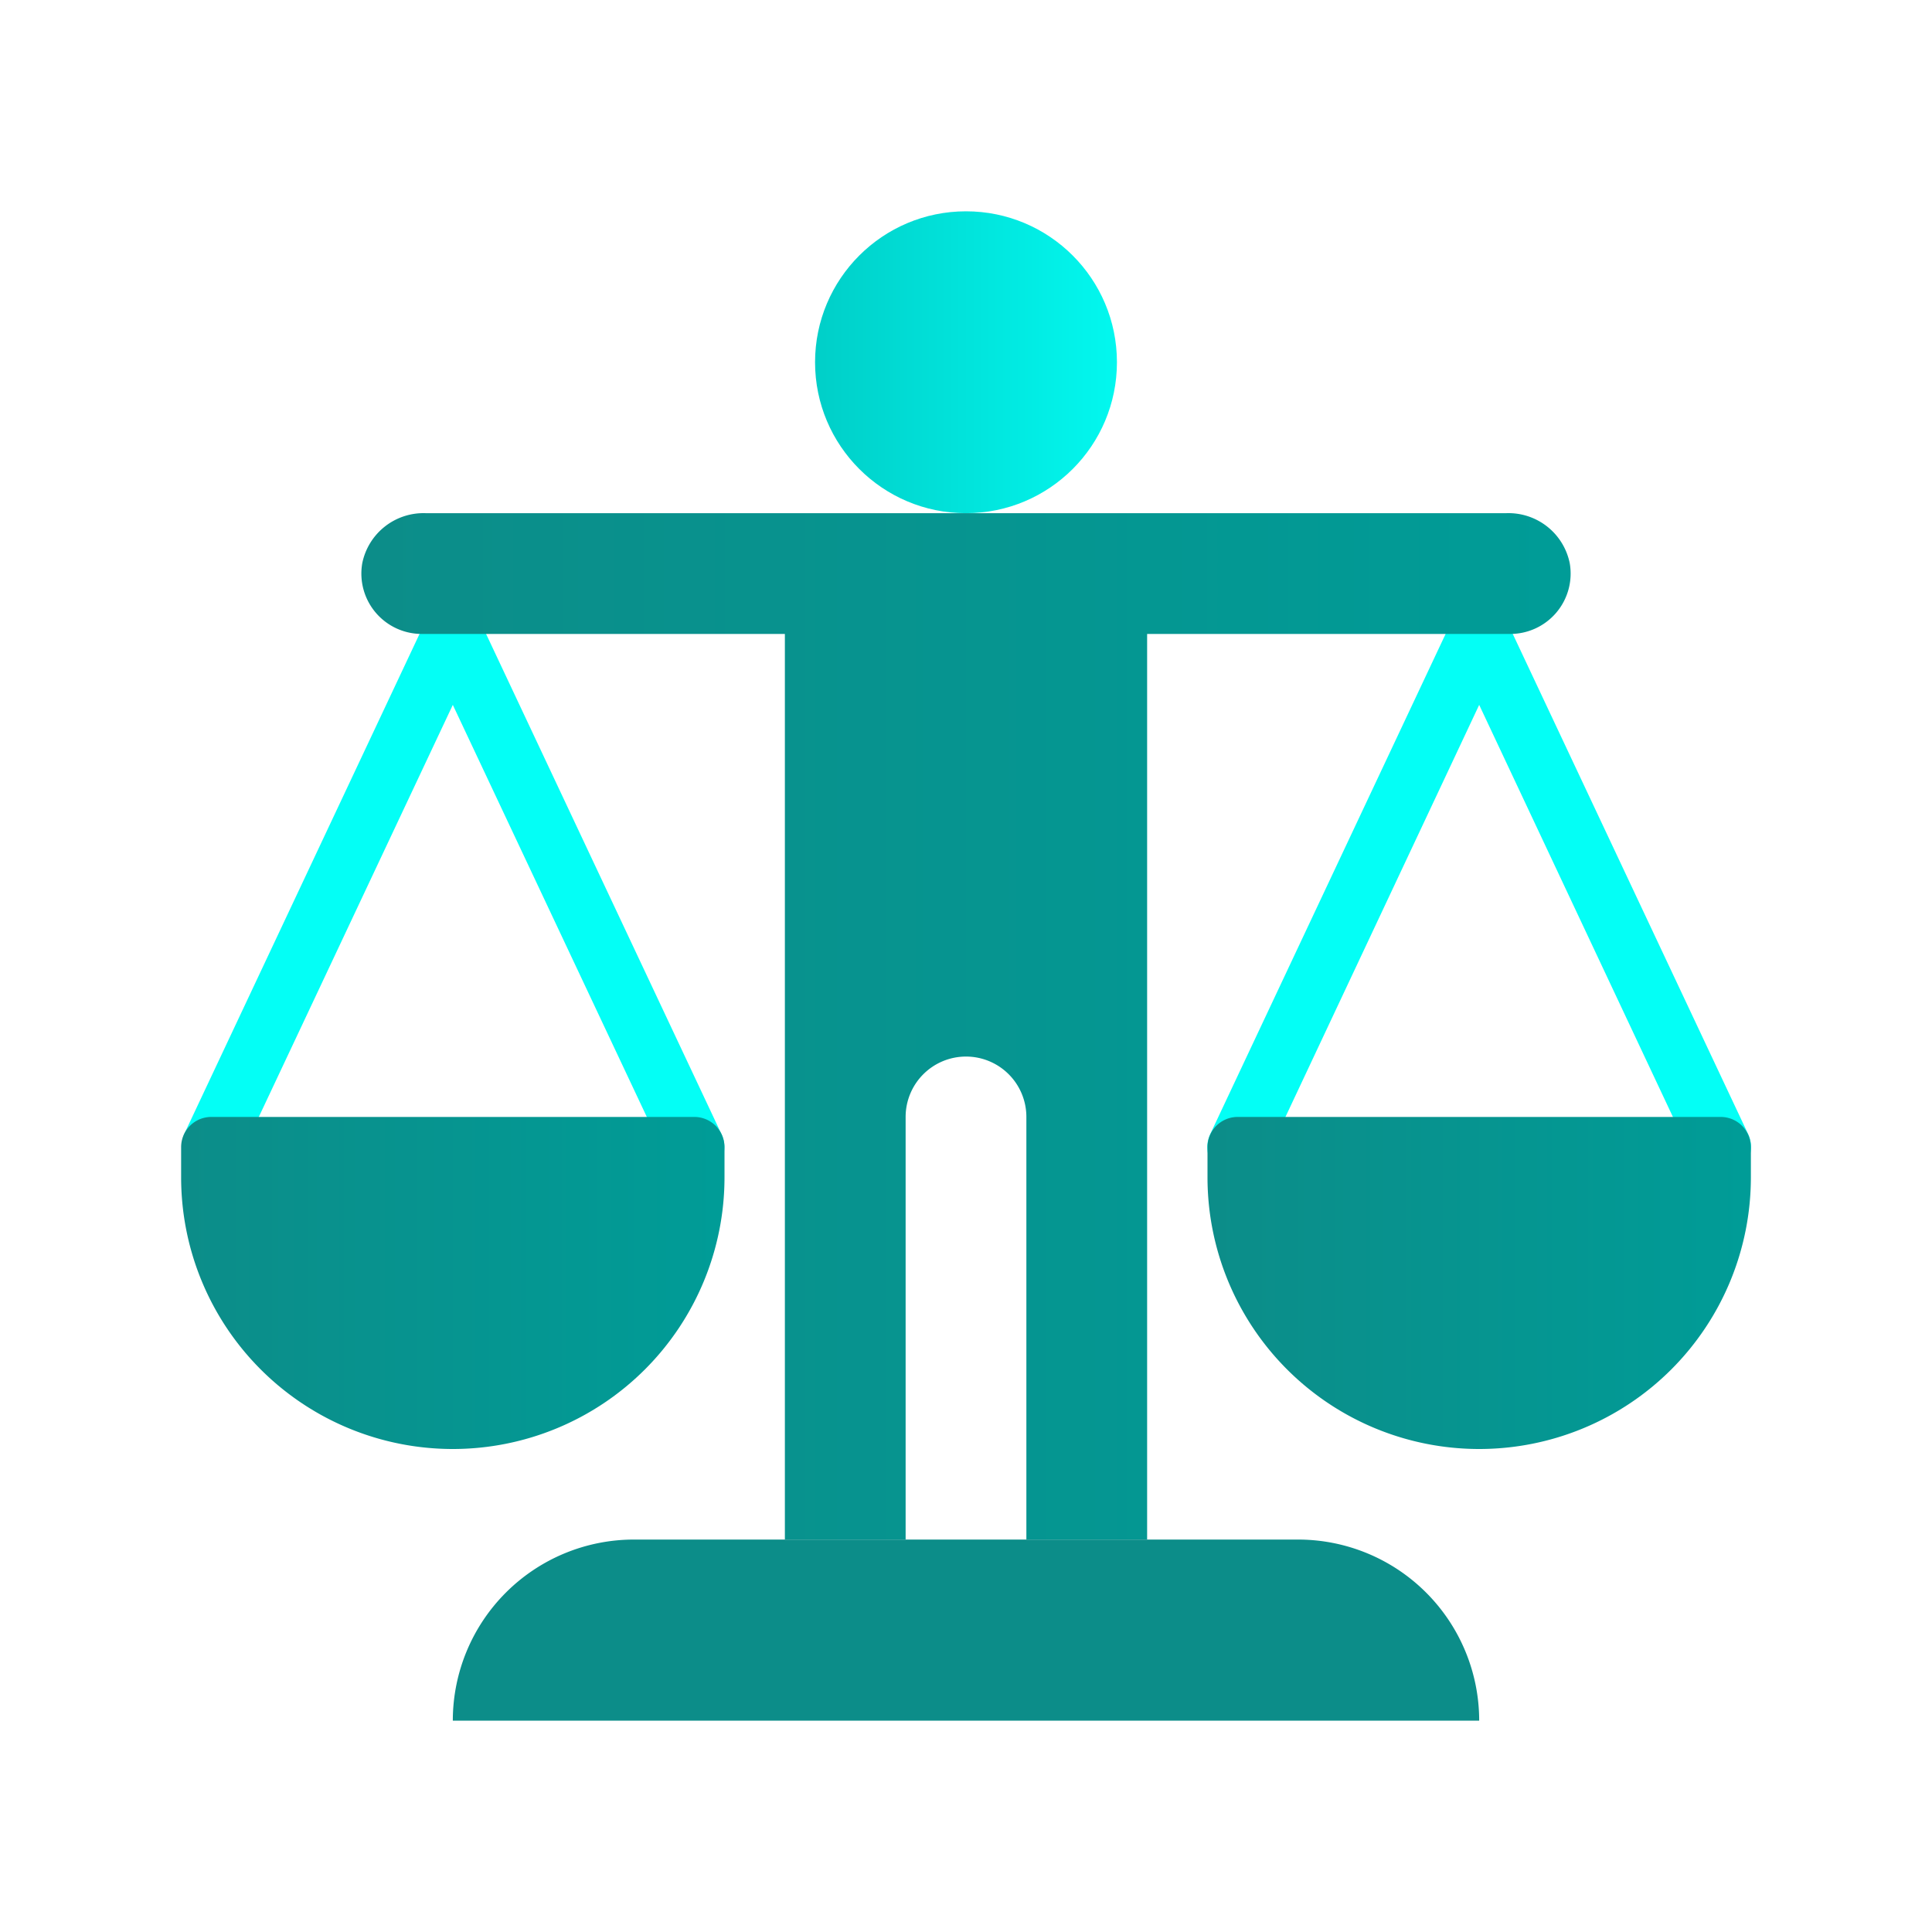 <svg xmlns="http://www.w3.org/2000/svg" xmlns:xlink="http://www.w3.org/1999/xlink" viewBox="0 0 64 64"><defs><linearGradient id="a" x1="6" x2="24" y1="42.5" y2="42.5" gradientUnits="userSpaceOnUse"><stop class="stopColor0c408d svgShape" offset="0" stop-color="#0c8d89"/><stop class="stopColor015bbb svgShape" offset="1" stop-color="#009c97"/></linearGradient><linearGradient id="b" x1="40" x2="58" xlink:href="#a"/><linearGradient id="c" x1="27" x2="37" y1="12" y2="12" gradientUnits="userSpaceOnUse"><stop class="stopColor02aff8 svgShape" offset="0" stop-color="#00cfc8"/><stop class="stopColor02dbf8 svgShape" offset="1" stop-color="#02f8ef"/></linearGradient><linearGradient id="d" x1="12" x2="52" y1="34" y2="34" xlink:href="#a"/></defs><path fill="#03fff6" d="M23 39a1 1 0 0 1-.9-.57L15 23.35 7.9 38.43a1 1 0 0 1-1.8-.86l8-17a1 1 0 0 1 1.8 0l8 17a1 1 0 0 1-.47 1.33A1 1 0 0 1 23 39zM57 39a1 1 0 0 1-.91-.57L49 23.35 41.91 38.43a1 1 0 0 1-1.82-.86l8-17a1 1 0 0 1 1.82 0l8 17a1 1 0 0 1-.48 1.33A1 1 0 0 1 57 39z" class="color02dbf8 svgShape"/><path fill="url(#a)" d="M23,37H7a1,1,0,0,0-1,1v1a9,9,0,0,0,18,0V38A1,1,0,0,0,23,37Z"/><path fill="url(#b)" d="M57,37H41a1,1,0,0,0-1,1v1a9,9,0,0,0,18,0V38A1,1,0,0,0,57,37Z"/><circle cx="32" cy="12" r="5" fill="url(#c)"/><path fill="url(#d)" d="M49.89,17H14.11A2.07,2.07,0,0,0,12,18.66,2,2,0,0,0,14,21H26V51h4V37a2,2,0,0,1,2-2h0a2,2,0,0,1,2,2V51h4V21H50a2,2,0,0,0,2-2.34A2.07,2.07,0,0,0,49.89,17Z"/><path fill="#0c8d89" d="M21,51H43a6,6,0,0,1,6,6v0a0,0,0,0,1,0,0H15a0,0,0,0,1,0,0v0A6,6,0,0,1,21,51Z" class="color0c408d svgShape"/></svg>